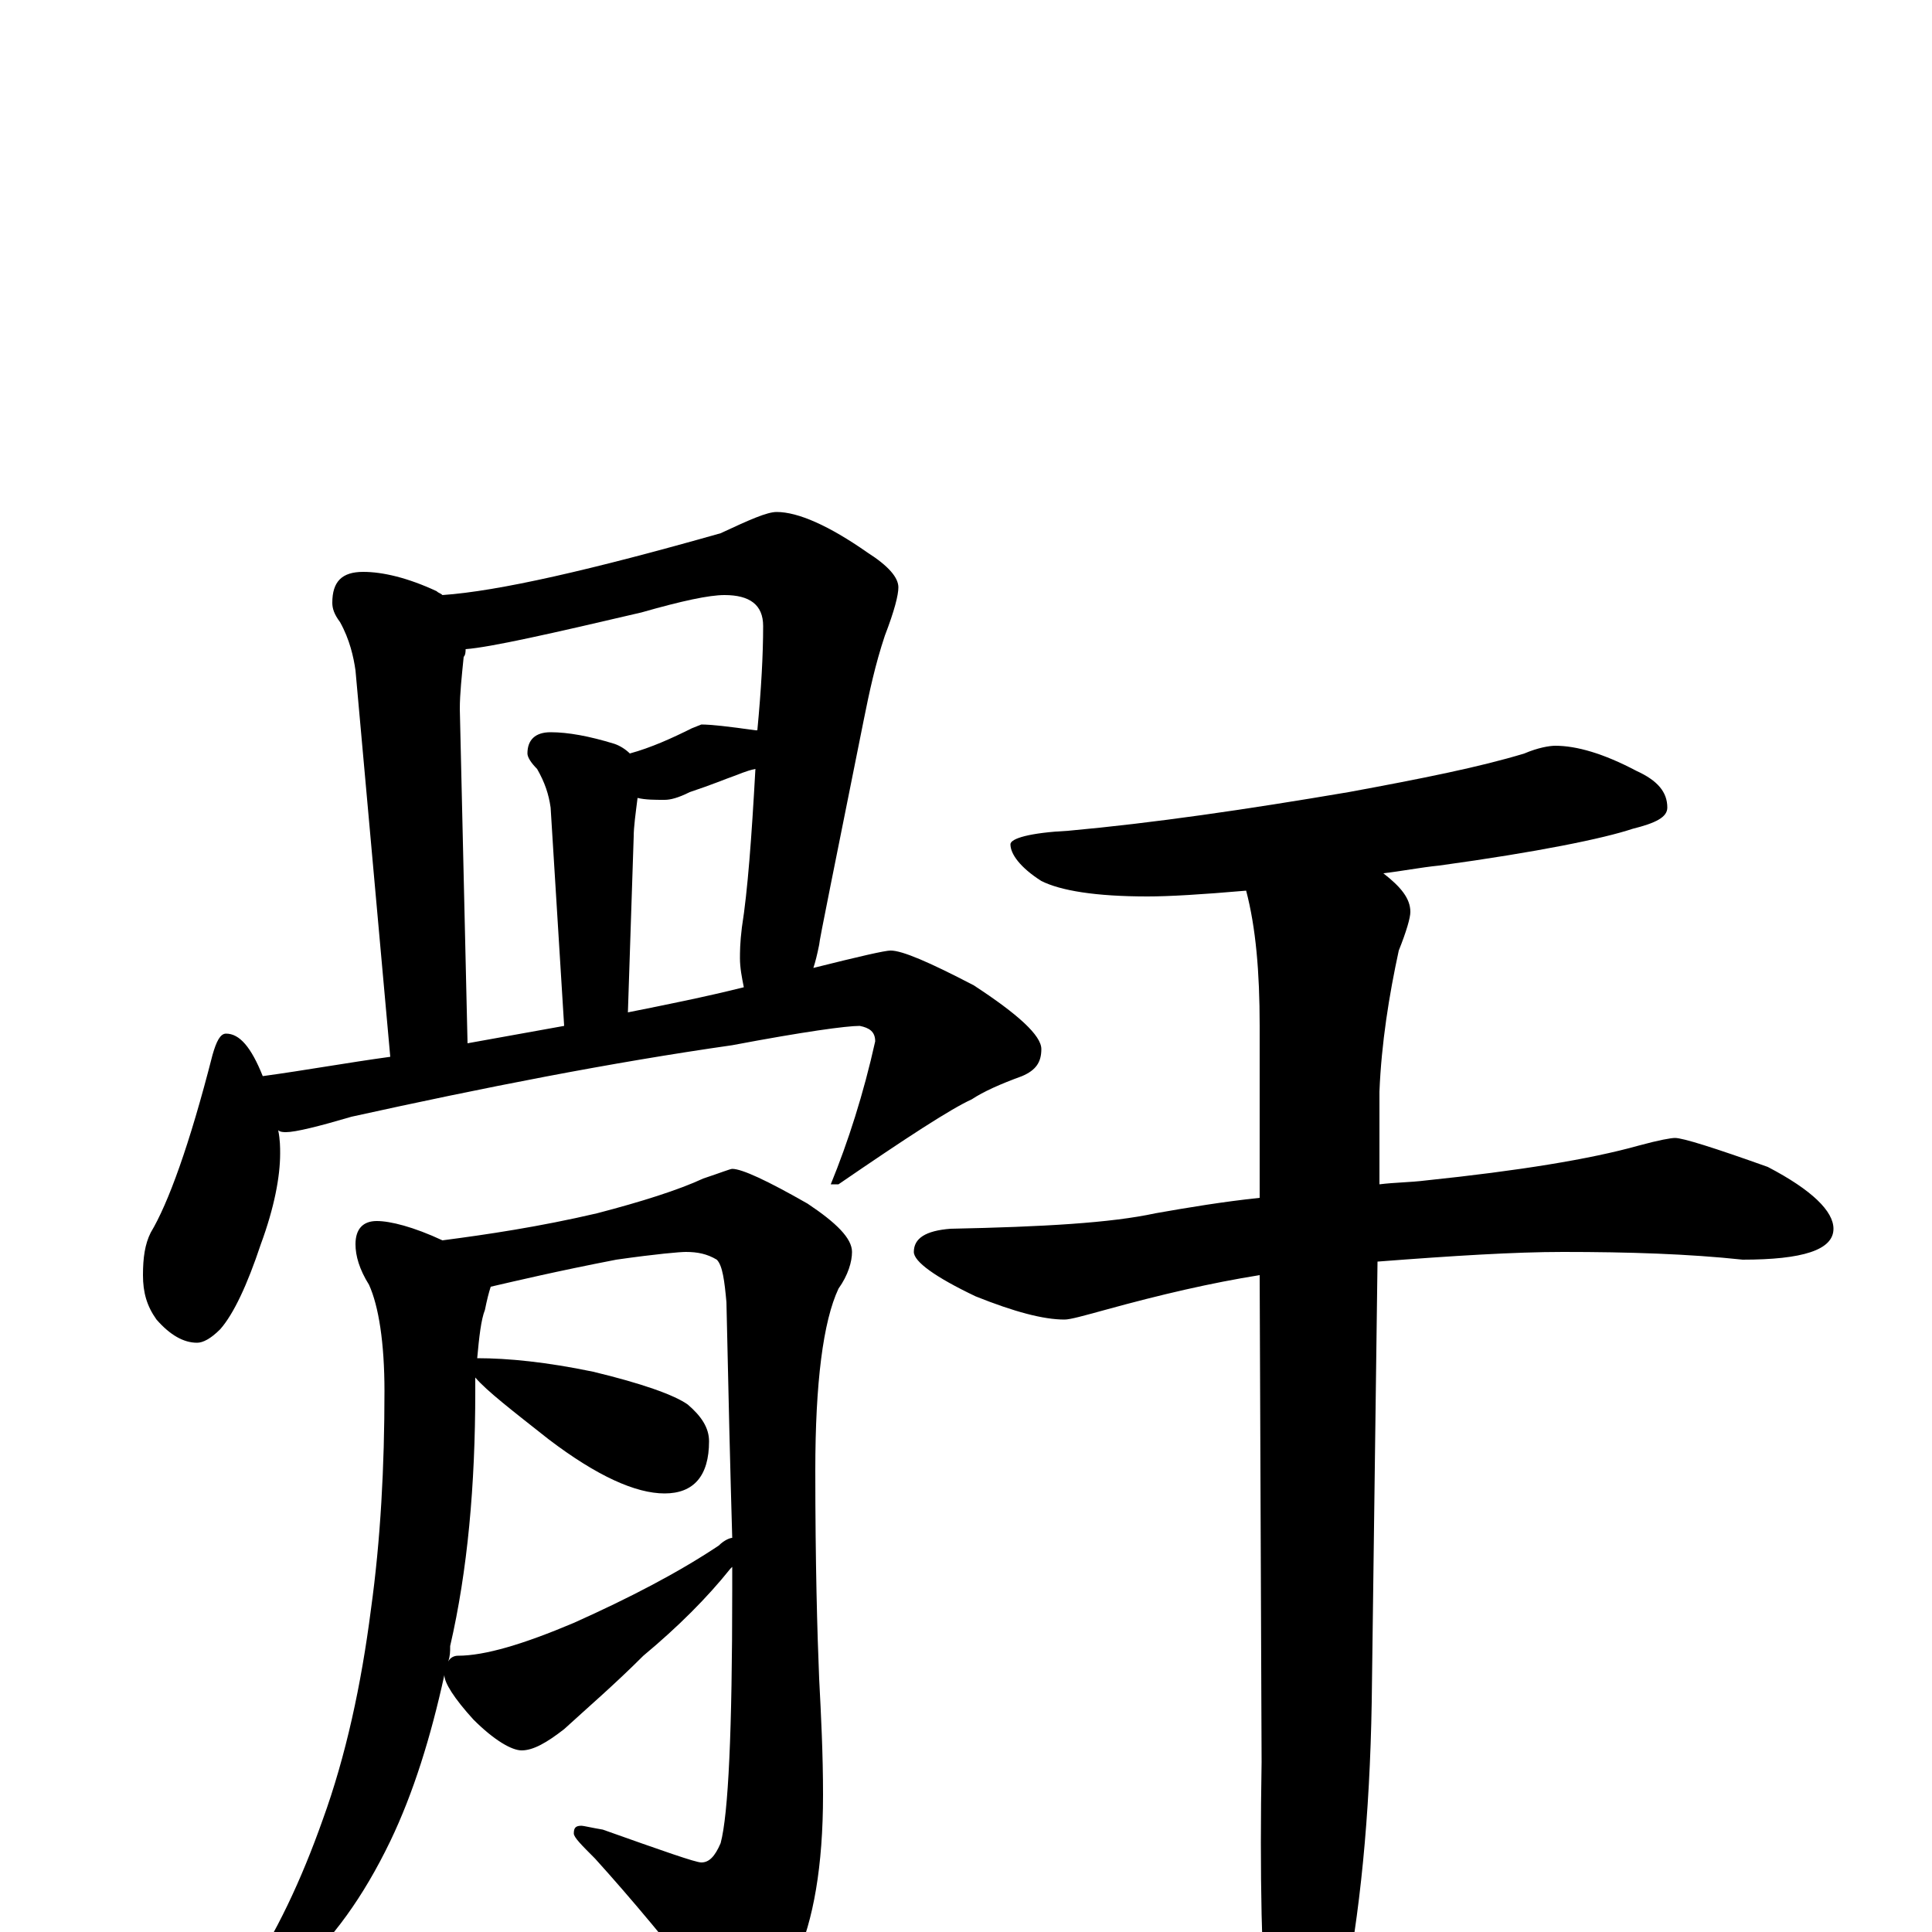 <?xml version="1.0" encoding="utf-8" ?>
<!DOCTYPE svg PUBLIC "-//W3C//DTD SVG 1.1//EN" "http://www.w3.org/Graphics/SVG/1.1/DTD/svg11.dtd">
<svg version="1.1" id="Layer_1" xmlns="http://www.w3.org/2000/svg" xmlns:xlink="http://www.w3.org/1999/xlink" x="0px" y="145px" width="1000px" height="1000px" viewBox="0 0 1000 1000" enable-background="new 0 0 1000 1000" xml:space="preserve">
<g id="Layer_1">
<path id="glyph" transform="matrix(1 0 0 -1 0 1000)" d="M188,704C198,704 211,701 226,694C227,693 228,693 229,692C258,694 306,705 373,724C388,731 397,735 402,735C413,735 429,728 449,714C460,707 465,701 465,696C465,692 463,684 458,671C453,656 450,642 447,627C432,552 424,513 424,511C423,506 422,502 421,499C445,505 458,508 461,508C467,508 481,502 504,490C527,475 539,464 539,457C539,450 536,446 529,443C518,439 509,435 503,431C492,426 469,411 434,387l-4,0C439,409 447,434 453,461C453,466 450,468 445,469C438,469 416,466 379,459C316,450 250,437 182,422C165,417 153,414 148,414C147,414 145,414 144,415C145,410 145,406 145,403C145,391 142,375 135,356C128,335 121,320 114,312C109,307 105,305 102,305C95,305 88,309 81,317C76,324 74,331 74,340C74,349 75,356 78,362C87,377 98,407 110,454C112,461 114,465 117,465C124,465 130,458 136,443C158,446 180,450 202,453l-18,200C183,660 181,669 176,678C173,682 172,685 172,688C172,699 177,704 188,704M242,460C259,463 275,466 292,469l-7,113C284,589 282,595 278,602C275,605 273,608 273,610C273,617 277,621 285,621C294,621 305,619 318,615C321,614 324,612 326,610C337,613 348,618 358,623l5,2C368,625 377,624 391,622l1,0C394,643 395,661 395,676C395,687 388,692 375,692C367,692 353,689 332,683C285,672 254,665 241,664C241,663 241,661 240,660C239,650 238,641 238,633M325,476C345,480 365,484 385,489C384,494 383,499 383,504C383,507 383,512 384,520C387,539 389,566 391,602C386,601 382,599 379,598C376,597 369,594 357,590C351,587 347,586 344,586C339,586 334,586 330,587C329,579 328,572 328,567M195,368C202,368 214,365 229,358C252,361 279,365 309,372C332,378 351,384 364,390C373,393 378,395 379,395C384,395 397,389 418,377C433,367 441,359 441,352C441,347 439,340 434,333C426,316 422,284 422,239C422,191 423,155 424,131C425,112 426,92 426,71C426,34 421,6 412,-14C401,-35 391,-46 383,-46C378,-46 373,-42 368,-34C347,-7 327,17 308,38C301,45 297,49 297,51C297,54 298,55 301,55C302,55 306,54 312,53C343,42 360,36 363,36C367,36 370,39 373,46C377,61 379,104 379,177C379,181 379,185 379,189l-1,-1C366,173 351,158 333,143C318,128 304,116 292,105C283,98 276,94 270,94C265,94 256,99 245,110C235,121 230,129 230,133C223,101 214,72 202,47C188,18 172,-4 153,-21C136,-36 126,-43 121,-43C118,-43 117,-42 117,-39C117,-38 120,-33 126,-26C143,-1 156,27 167,58C179,91 187,128 192,167C197,203 199,241 199,280C199,305 196,324 191,335C186,343 184,350 184,356C184,364 188,368 195,368M232,140C233,142 235,143 237,143C251,143 271,149 297,160C326,173 351,186 372,200C375,203 378,204 379,204C378,238 377,279 376,326C375,337 374,345 371,348C366,351 361,352 355,352C352,352 340,351 319,348C288,342 267,337 254,334C253,331 252,327 251,322C249,317 248,308 247,297C263,297 283,295 307,290C332,284 349,278 356,273C363,267 367,261 367,254C367,236 359,227 344,227C329,227 309,236 284,255C265,270 252,280 246,287C246,284 246,282 246,280C246,231 242,187 233,148C233,145 233,143 232,140M805,614C816,614 830,610 847,601C858,596 863,590 863,582C863,577 857,574 845,571C830,566 796,559 745,552C735,551 725,549 716,548C725,541 730,535 730,528C730,525 728,518 724,508C719,485 715,460 714,435l0,-48C722,388 730,388 738,389C786,394 823,400 848,407C859,410 865,411 867,411C871,411 887,406 915,396C938,384 949,373 949,364C949,353 933,348 902,348C874,351 843,352 809,352C784,352 752,350 713,347l-3,-228C709,60 704,9 695,-35C686,-69 679,-86 672,-86C665,-86 660,-74 656,-50C653,-17 652,29 653,88l-1,252C627,336 601,330 572,322C561,319 554,317 551,317C540,317 525,321 505,329C484,339 473,347 473,352C473,359 479,363 492,364C540,365 575,367 598,372C615,375 633,378 652,380l0,89C652,497 650,520 645,539C622,537 605,536 594,536C567,536 549,539 539,544C528,551 523,558 523,563C523,566 533,569 553,570C597,574 645,581 698,590C736,597 766,603 789,610C796,613 802,614 805,614z"/>
</g>
</svg>
